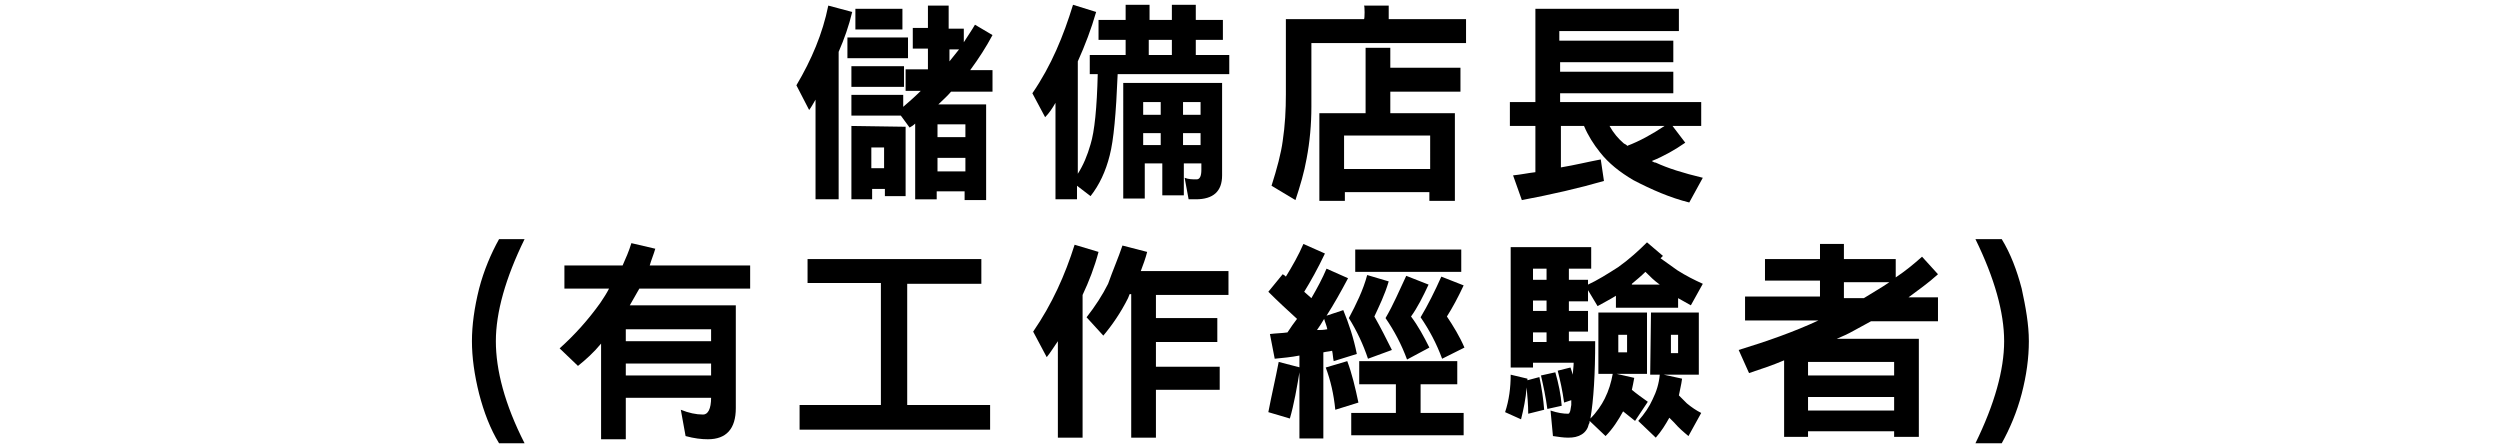 <?xml version="1.0" encoding="utf-8"?>
<!-- Generator: Adobe Illustrator 24.0.1, SVG Export Plug-In . SVG Version: 6.00 Build 0)  -->
<svg version="1.1" id="圖層_1" xmlns="http://www.w3.org/2000/svg" xmlns:xlink="http://www.w3.org/1999/xlink" x="0px" y="0px"
	 width="313.6px" height="55.9px" viewBox="0 0 313.6 55.9" style="enable-background:new 0 0 313.6 55.9;" xml:space="preserve">
<g>
	<g>
		<path d="M103.9,0.7l3,0.8c-0.4,1.7-1,3.4-1.7,5V25h-2.9V12.5c-0.3,0.5-0.5,0.9-0.8,1.3l-1.6-3.1C101.8,7.5,103.2,4.2,103.9,0.7z
			 M106.3,4.7h7.6v2.6h-7.6V4.7z M106.8,8.3h6.6v2.6h-6.6V8.3z M113.6,15.9v8.7h-2.6v-0.9h-1.6V25h-2.6v-9.2L113.6,15.9L113.6,15.9z
			 M106.8,11.9h6.5v1.5c0.7-0.6,1.5-1.3,2.2-2h-1.9V8.7h2.8V6.1h-1.9V3.5h1.9V0.7h2.6v2.9h1.9v1.7c0.5-0.8,1-1.5,1.4-2.2l2.2,1.3
			c-0.8,1.5-1.7,2.9-2.8,4.4h2.8v2.7h-5.2c-0.5,0.6-1.1,1.1-1.6,1.6h6v12h-2.7V24h-3.5v1h-2.7v-9.5c-0.2,0.2-0.5,0.4-0.7,0.5
			l-1.1-1.5h-6.2V11.9z M107.3,1.1h5.9v2.6h-5.9V1.1z M109.3,21.1h1.6v-2.6h-1.6V21.1z M117.6,17.2h3.5v-1.6h-3.5V17.2z M117.6,21.5
			h3.5v-1.7h-3.5V21.5z M119.1,7.7c0.4-0.5,0.8-1,1.2-1.5h-1.2V7.7z"/>
		<path d="M134.6,0.6l2.9,0.9c-0.6,2.1-1.4,4.2-2.3,6.2v14.1c0.7-1.1,1.2-2.3,1.6-3.7c0.5-1.6,0.8-4.6,0.9-8.8h-1V6.9h4.5V5h-3.4
			V2.5h3.4V0.6h3v1.9h2.8V0.6h3v1.9h3.4V5h-3.4v1.9h4.2v2.4h-14c-0.2,4.9-0.5,8.3-1,10.2c-0.5,2-1.3,3.7-2.4,5.1l-1.7-1.3V25h-2.7
			V12.9c-0.4,0.7-0.8,1.3-1.3,1.8l-1.6-3C131.9,8.2,133.4,4.5,134.6,0.6z M153.3,10.4V22c0,2-1.1,3-3.3,3h-0.9l-0.5-2.7
			c0.5,0.2,1,0.2,1.5,0.2c0.4,0,0.6-0.4,0.6-1.2v-0.8h-2.2v4h-2.7v-4h-2.2v4.4h-2.7V10.4H153.3z M143.4,14.4h2.2v-1.6h-2.2V14.4z
			 M143.4,18.2h2.2v-1.5h-2.2V18.2z M144.1,6.9h2.9V5h-2.9V6.9z M148.4,12.8v1.6h2.2v-1.6H148.4z M148.4,16.7v1.5h2.2v-1.5H148.4z"
			/>
		<path d="M171.1,0.7h3.1v1.7h9.7v3h-19.4v8c0,2.2-0.2,4.4-0.6,6.5c-0.3,1.7-0.8,3.4-1.4,5.2l-3-1.8c0.7-2.2,1.2-4.1,1.4-5.6
			c0.3-2,0.4-3.9,0.4-5.9V2.4h9.8C171.2,2.4,171.2,0.7,171.1,0.7z M171.3,6h3.1v2.5h8.8v3h-8.8v2.7h8.1v11h-3.2v-1.1h-10.6v1.1h-3.2
			v-11h5.8V6z M168.6,21.2h10.8V17h-10.8V21.2z"/>
		<path d="M210.6,1.1v2.8h-15v1.2h14.3v2.7h-14.2V9h14.2v2.7h-14.2v1.1h17.7v3h-3.6l1.6,2.1c-1.3,0.9-2.7,1.7-4.2,2.3
			c0.2,0.1,0.3,0.2,0.5,0.2c1.5,0.7,3.4,1.3,5.9,1.9l-1.7,3.1c-2.4-0.6-4.7-1.6-7-2.8c-1.7-1-3.1-2.1-4.2-3.5c-0.8-1-1.5-2.1-2-3.3
			h-2.9V21c1.8-0.3,3.4-0.7,5-1l0.4,2.7c-3.1,0.9-6.6,1.7-10.3,2.4l-1.1-3.1c1-0.1,1.9-0.3,2.8-0.4v-5.8h-3.2v-3h3.2V1.1H210.6z
			 M204.1,18.3c1.6-0.6,3.2-1.5,4.7-2.5h-6.9c0.5,0.9,1.1,1.6,1.8,2.2C203.9,18.1,204.1,18.2,204.1,18.3z"/>
	</g>
</g>
<g>
	<path d="M65.8,55.6h-3.2c-1.1-1.8-1.9-3.9-2.5-6.2c-0.6-2.4-0.9-4.6-0.9-6.6s0.3-4.2,0.9-6.6c0.6-2.3,1.5-4.4,2.5-6.2h3.2
		c-2.4,4.9-3.6,9.2-3.6,12.8C62.2,46.4,63.3,50.7,65.8,55.6z"/>
	<path d="M71,33.3h7.1c0.4-0.9,0.8-1.8,1.1-2.8l3,0.7c-0.2,0.7-0.5,1.4-0.7,2.1h12.6v2.9H80.2c-0.4,0.7-0.8,1.4-1.2,2.1h13.3v12.9
		c0,2.6-1.2,3.9-3.5,3.9c-0.8,0-1.7-0.1-2.8-0.4l-0.6-3.3c1,0.4,1.9,0.6,2.8,0.6c0.6,0,1-0.7,1-2.1H78.5v5.2h-3.1v-12
		c-0.9,1.1-1.9,2-2.9,2.8l-2.3-2.2c1.9-1.7,3.6-3.6,5.1-5.7c0.4-0.6,0.8-1.2,1.1-1.8h-5.6v-2.9H71z M89.2,42.8v-1.5H78.5v1.5H89.2z
		 M89.2,47.1v-1.5H78.5v1.5H89.2z"/>
	<path d="M101.3,32.5h21.8v3.1h-9.3v15.2h10.4v3.1h-23.9v-3.1h10.2V35.5h-9.2V32.5z"/>
	<path d="M134.8,30.7l3,0.9c-0.5,1.9-1.2,3.7-2,5.4v17.9h-3.1V42.8c-0.5,0.7-0.9,1.4-1.4,2l-1.7-3.2C132,38.1,133.6,34.5,134.8,30.7
		z M140.8,30.8l3.1,0.8c-0.2,0.8-0.5,1.6-0.8,2.4h11v3h-9.1v2.9h7.7v3h-7.7V46h8v2.9h-8v6h-3.1v-18h-0.2c-0.1,0.2-0.1,0.3-0.2,0.5
		c-0.9,1.8-2,3.4-3.1,4.7l-2.1-2.3c1.1-1.4,2-2.8,2.7-4.2C139.6,33.9,140.3,32.3,140.8,30.8z"/>
	<path d="M160.4,45.4l2.7,0.7c-0.4,2.5-0.8,4.7-1.3,6.4l-2.7-0.8C159.5,49.6,160,47.5,160.4,45.4z M163.5,30.6l2.7,1.2
		c-0.9,1.9-1.8,3.5-2.6,4.8c0.3,0.3,0.6,0.5,0.9,0.8c0.7-1.2,1.4-2.5,1.9-3.7l2.7,1.2c-0.9,1.7-1.8,3.3-2.7,4.7l2.1-0.7
		c0.7,1.7,1.3,3.5,1.7,5.5l-2.9,0.9c-0.1-0.4-0.1-0.9-0.2-1.3c-0.4,0.1-0.7,0.1-1.1,0.2V55h-3V44.6c-1,0.2-2.1,0.3-3.1,0.4l-0.6-3.1
		c0.8-0.1,1.5-0.1,2.2-0.2c0.4-0.6,0.8-1.2,1.2-1.7c-1.2-1.1-2.4-2.2-3.6-3.4l1.8-2.2c0.2,0.1,0.3,0.2,0.4,0.3
		C162.1,33.4,162.9,32,163.5,30.6z M166.5,41.3c-0.1-0.5-0.3-0.9-0.4-1.3c-0.3,0.5-0.6,1-0.9,1.4C165.6,41.4,166,41.4,166.5,41.3z
		 M169,45.3c0.6,1.6,1,3.3,1.4,5.2l-2.9,0.9c-0.2-2-0.6-3.7-1.2-5.3L169,45.3z M171.5,34.5l2.7,0.8c-0.5,1.7-1.2,3.1-1.8,4.4
		c0.8,1.4,1.5,2.8,2.2,4.2l-3,1.1c-0.6-1.8-1.4-3.5-2.4-5.1C170.1,38.2,171,36.4,171.5,34.5z M170.5,45.3h12.3v2.9h-4.6v3.6h5.4v2.8
		h-14.1v-2.8h5.6v-3.6h-4.6V45.3L170.5,45.3z M170,31.3h13.3v2.8H170V31.3z M176.4,34.6l2.8,1.1c-0.7,1.5-1.4,2.9-2.2,4
		c0.9,1.2,1.6,2.5,2.3,3.9l-2.8,1.5c-0.7-1.9-1.6-3.6-2.7-5.2C174.8,38.2,175.5,36.5,176.4,34.6z M180.8,34.7l2.8,1.1
		c-0.7,1.5-1.4,2.8-2.1,3.9c0.8,1.2,1.6,2.5,2.2,3.9l-2.8,1.4c-0.7-1.9-1.6-3.6-2.7-5.2C179.1,38.3,180,36.5,180.8,34.7z"/>
	<path d="M189.5,47l2.1,0.5c0,0.1,0,0.1,0,0.2l1.5-0.4c0.3,1.4,0.5,2.8,0.6,4.1l-2,0.5c0-1.1-0.1-2.2-0.2-3.3
		c-0.1,1.4-0.4,2.8-0.7,4l-2-0.9C189.3,50.2,189.5,48.6,189.5,47z M206.6,30.4l2,1.7c-0.1,0.1-0.2,0.2-0.3,0.3
		c0.7,0.5,1.4,1,2.1,1.5c1.1,0.7,2.1,1.2,3.2,1.7l-1.5,2.7c-0.5-0.3-1.1-0.6-1.6-0.9v1.2h-7.8v-1.5c-0.8,0.5-1.6,0.9-2.3,1.3l-1.2-2
		v1.4h-2.4V39h2.4v2.6h-2.4v1.2h3.3c0,4.1-0.2,7.4-0.6,9.7c0.8-0.8,1.4-1.7,1.8-2.5c0.5-1,0.8-2,1-3.1h-1.8v-7.7h6.1v7.7h-3.8
		l2.2,0.5c-0.1,0.5-0.2,1.1-0.3,1.5c0.6,0.5,1.3,1,2,1.5l-1.6,2.4c-0.5-0.4-1-0.8-1.5-1.2c-0.6,1.1-1.3,2.2-2.2,3.1l-2-1.9
		c0,0.1,0,0.3-0.1,0.4c-0.1,0.5-0.4,1-0.9,1.3c-0.5,0.3-1,0.4-1.7,0.4c-0.6,0-1.2-0.1-1.9-0.2l-0.3-3.2c0.9,0.3,1.6,0.4,2.2,0.4
		c0.1,0,0.2-0.1,0.2-0.2c0.1-0.1,0.1-0.4,0.2-0.9c0-0.2,0-0.4,0-0.6l-0.9,0.3c-0.2-1.5-0.5-2.8-0.8-4l1.6-0.4
		c0.1,0.3,0.2,0.6,0.3,0.9c0-0.5,0.1-1,0.1-1.5h-5.1v0.6h-2.8V31h10.1v2.7h-2.8v1.4h2.4v0.6c1.1-0.5,2.4-1.3,3.8-2.2
		C204.4,32.5,205.6,31.4,206.6,30.4z M194,35.1v-1.4h-1.7v1.4H194z M194,39v-1.3h-1.7V39H194z M194,42.9v-1.2h-1.7v1.2H194z
		 M195.1,46.7c0.4,1.4,0.7,2.8,0.8,4.2l-1.8,0.4c-0.2-1.5-0.5-2.9-0.8-4.2L195.1,46.7z M203,44.2h1.1V42H203V44.2z M204.6,35.7h3.6
		c-0.7-0.5-1.2-1-1.8-1.6c-0.5,0.5-1.1,1-1.7,1.5C204.8,35.7,204.6,35.7,204.6,35.7z M207.1,39.2h6V47h-4.4l2.3,0.5
		c-0.1,0.8-0.3,1.5-0.4,2.1c0.4,0.4,0.7,0.7,1,1c0.6,0.5,1.2,0.9,1.8,1.2l-1.6,2.9c-0.6-0.5-1.2-1-1.8-1.7c-0.2-0.2-0.4-0.4-0.6-0.6
		c-0.5,0.9-1,1.7-1.7,2.5l-2.2-2.1c0.8-0.9,1.4-1.8,1.8-2.7c0.5-1,0.8-2,0.9-3.1H207L207.1,39.2L207.1,39.2z M209.6,44.3h0.9V42
		h-0.9V44.3z"/>
	<path d="M221.4,32.5h6.9v-1.9h3v1.9h6.5v2.3c1.2-0.8,2.3-1.7,3.3-2.6l2,2.2c-1.2,1.1-2.5,2-3.7,2.9h3.7v3h-8.4
		c-0.7,0.4-1.5,0.8-2.2,1.2c-0.7,0.4-1.4,0.7-2.1,1h10.3v12.3h-3.1v-0.7h-10.8v0.7h-3v-9.6c-1.4,0.6-2.9,1.1-4.4,1.6l-1.3-2.9
		c3.6-1.1,7-2.3,10-3.7h-9.2v-3h9.4v-2h-6.9V32.5z M226.8,47.1h10.8v-1.7h-10.8V47.1z M226.8,51.5h10.8v-1.7h-10.8V51.5z
		 M233.8,37.4c1.1-0.7,2.2-1.3,3.2-2h-5.7v2H233.8z"/>
	<path d="M254.5,42.8c0,2.1-0.3,4.3-0.9,6.6c-0.6,2.3-1.5,4.4-2.5,6.2h-3.3c2.4-4.9,3.6-9.2,3.6-12.8c0-3.6-1.2-7.9-3.6-12.8h3.3
		c1.1,1.8,1.9,3.9,2.5,6.2C254.1,38.5,254.5,40.7,254.5,42.8z"/>
</g>
</svg>
